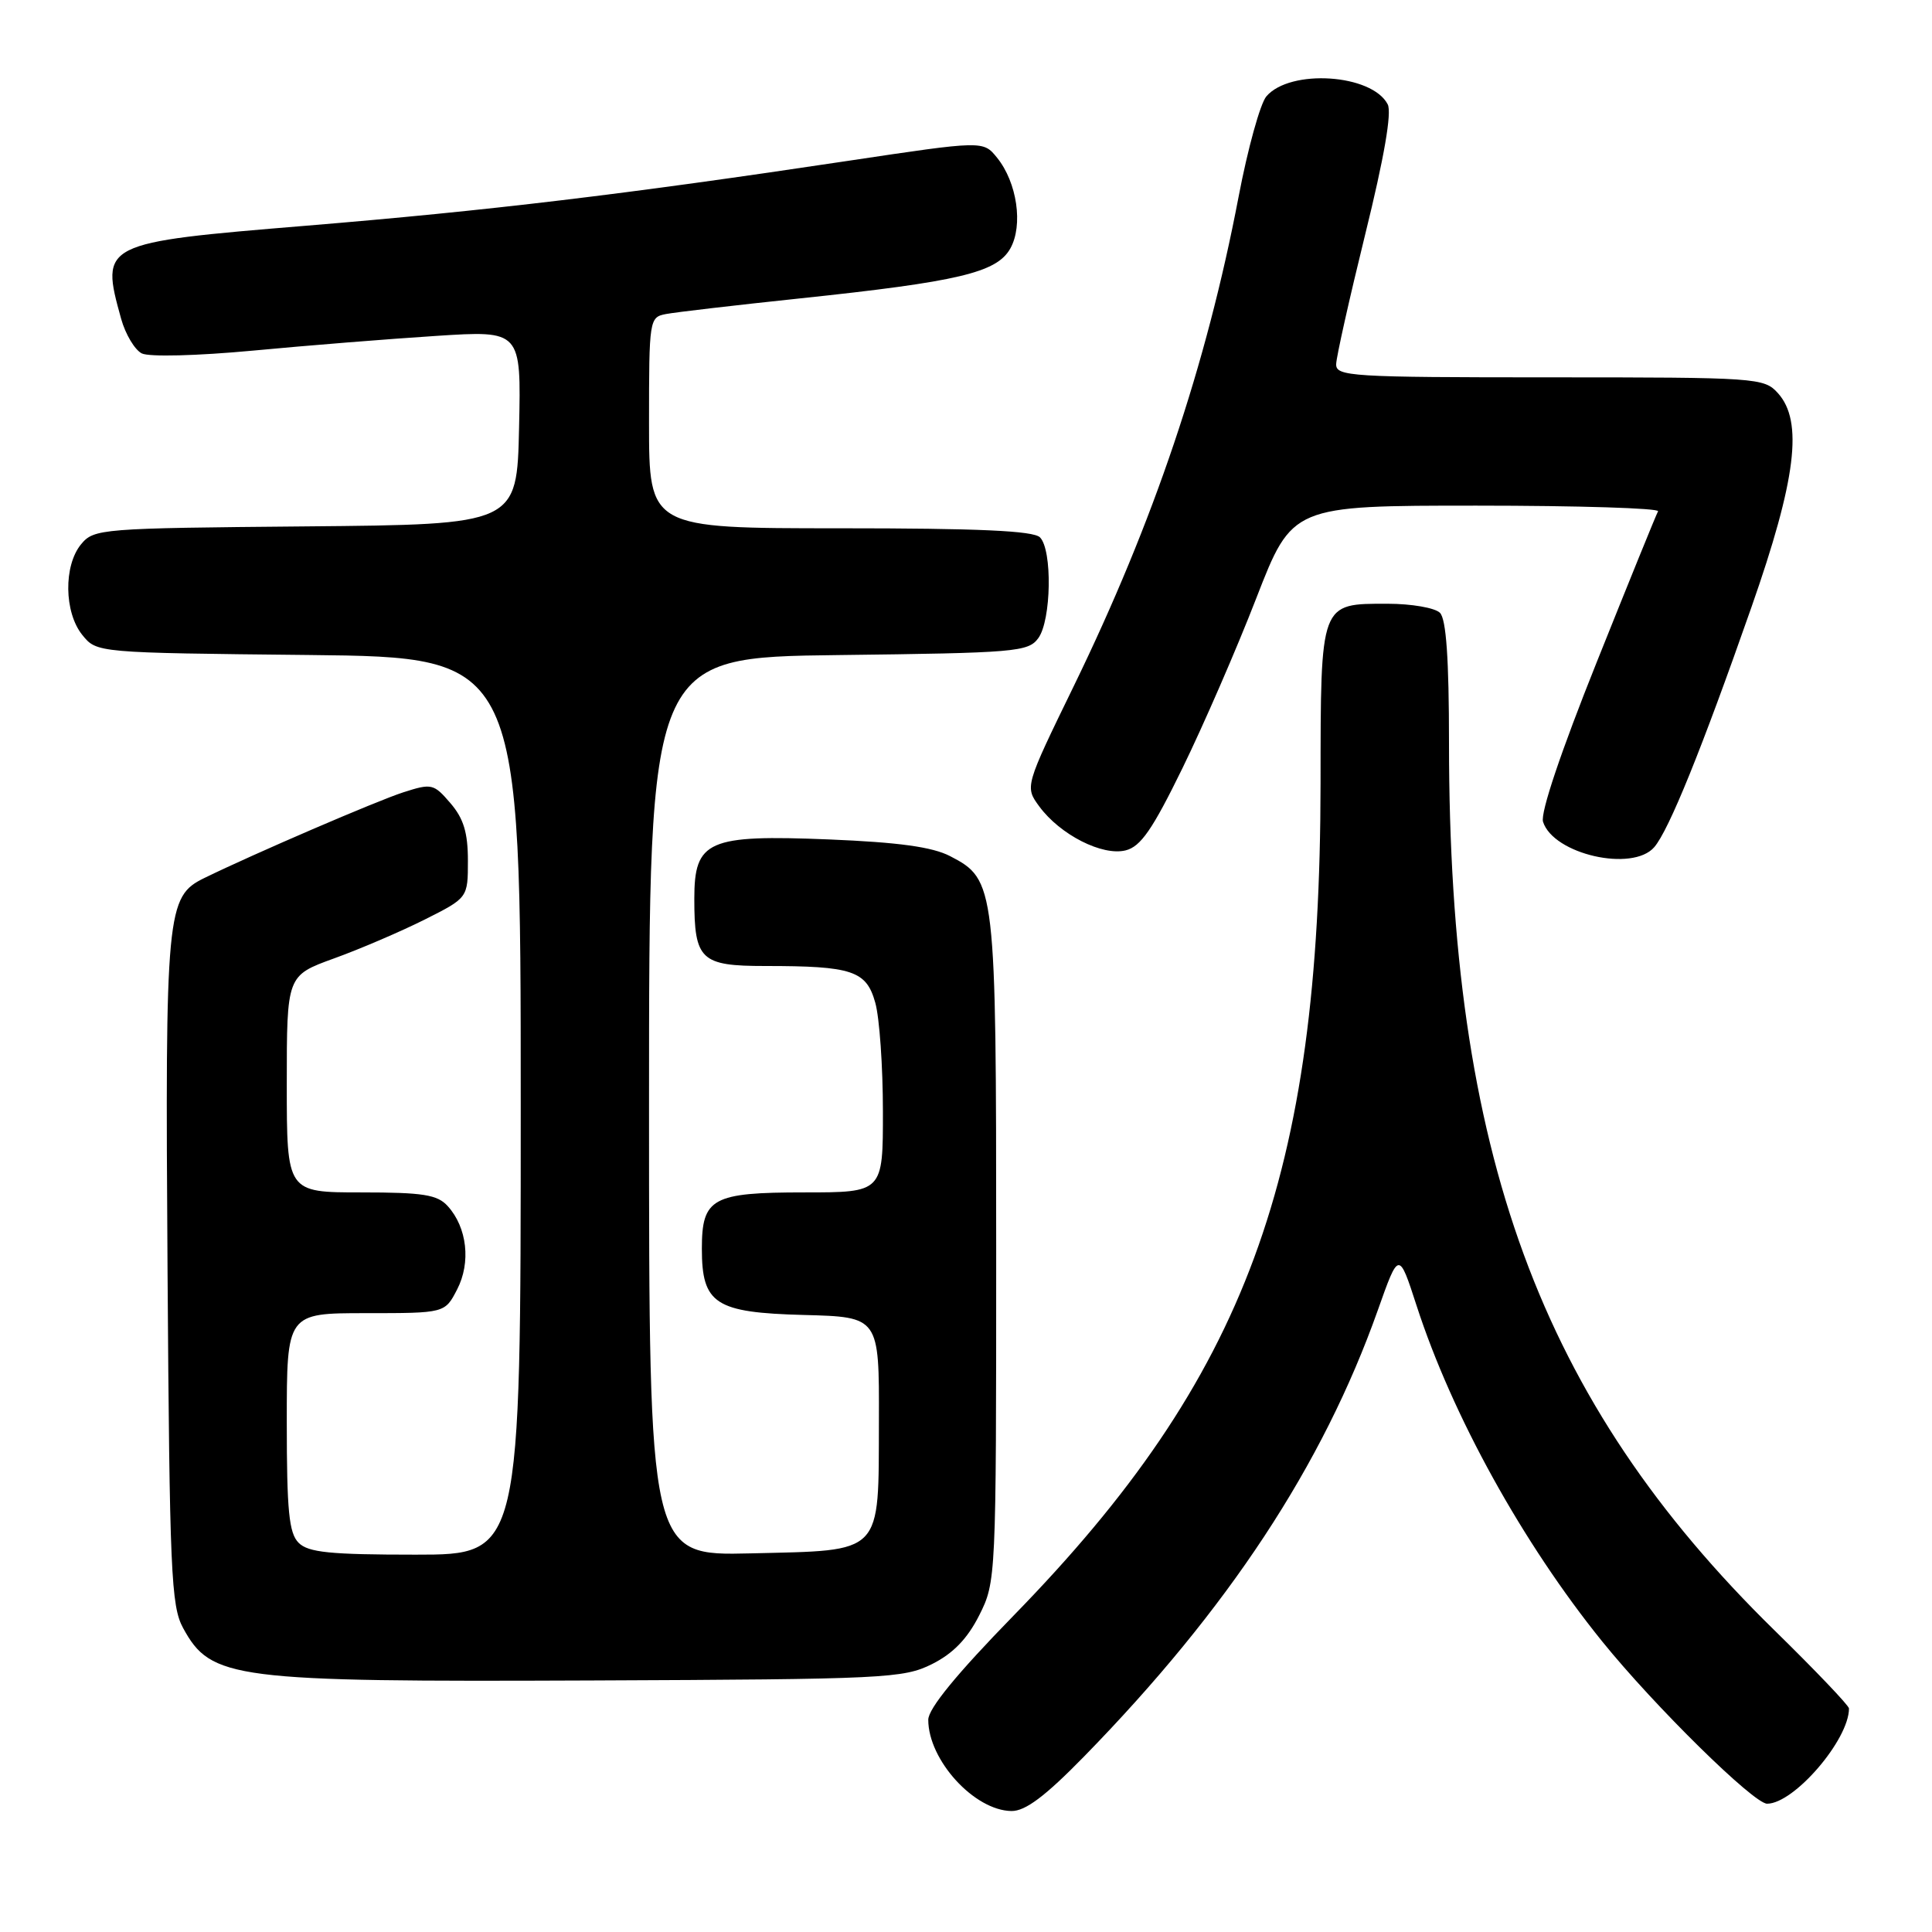 <?xml version="1.0" encoding="UTF-8" standalone="no"?>
<!DOCTYPE svg PUBLIC "-//W3C//DTD SVG 1.1//EN" "http://www.w3.org/Graphics/SVG/1.1/DTD/svg11.dtd" >
<svg xmlns="http://www.w3.org/2000/svg" xmlns:xlink="http://www.w3.org/1999/xlink" version="1.1" viewBox="0 0 256 256">
 <g >
 <path fill="currentColor"
d=" M 143.64 232.75 C 162.74 213.20 175.27 194.17 182.56 173.63 C 185.35 165.75 185.35 165.75 187.70 172.99 C 192.43 187.59 201.78 204.48 212.30 217.50 C 219.22 226.06 232.37 239.00 234.15 239.00 C 237.72 239.00 245.00 230.53 245.00 226.38 C 245.00 226.00 240.56 221.35 235.14 216.04 C 204.02 185.57 192.00 152.80 192.00 98.45 C 192.00 87.30 191.63 82.03 190.80 81.20 C 190.14 80.54 187.02 80.00 183.87 80.00 C 174.88 80.00 175.00 79.66 174.98 103.82 C 174.93 155.94 165.14 182.47 134.30 214.08 C 126.78 221.79 123.00 226.40 123.00 227.88 C 123.00 233.22 129.10 239.91 134.03 239.97 C 135.86 239.99 138.48 238.03 143.64 232.75 Z  M 123.50 220.50 C 126.29 219.10 128.18 217.15 129.75 214.04 C 131.98 209.61 132.00 209.21 132.00 165.76 C 132.00 117.28 131.92 116.56 125.89 113.44 C 123.53 112.22 119.07 111.61 109.85 111.23 C 93.78 110.58 92.00 111.37 92.00 119.09 C 92.00 127.21 92.84 128.00 101.41 128.00 C 112.94 128.00 114.80 128.62 115.98 132.87 C 116.54 134.87 116.99 141.34 116.99 147.25 C 117.00 158.00 117.00 158.00 106.57 158.00 C 94.36 158.00 93.00 158.75 93.00 165.46 C 93.00 172.78 94.77 173.93 106.50 174.24 C 116.50 174.50 116.50 174.50 116.46 188.26 C 116.40 206.20 117.17 205.40 99.47 205.83 C 86.00 206.15 86.00 206.15 86.00 146.63 C 86.00 87.10 86.00 87.10 111.08 86.80 C 134.57 86.52 136.25 86.38 137.58 84.56 C 139.31 82.19 139.46 72.86 137.80 71.20 C 136.93 70.33 129.64 70.00 111.30 70.00 C 86.00 70.00 86.00 70.00 86.00 56.02 C 86.00 42.31 86.04 42.03 88.25 41.61 C 89.49 41.37 97.47 40.44 106.00 39.54 C 127.04 37.32 132.07 36.12 133.87 32.93 C 135.60 29.85 134.77 24.17 132.11 20.89 C 130.28 18.63 130.28 18.63 112.39 21.31 C 82.77 25.76 64.68 27.92 40.56 29.91 C 13.43 32.15 13.27 32.23 16.05 42.24 C 16.62 44.29 17.86 46.36 18.79 46.83 C 19.77 47.31 26.09 47.15 33.50 46.46 C 40.65 45.78 51.58 44.91 57.78 44.51 C 69.06 43.78 69.06 43.78 68.78 56.64 C 68.50 69.50 68.50 69.50 40.50 69.75 C 13.37 69.99 12.45 70.06 10.75 72.11 C 8.41 74.94 8.49 81.15 10.91 84.14 C 12.82 86.50 12.82 86.50 40.91 86.79 C 69.00 87.09 69.00 87.09 69.00 146.54 C 69.00 206.00 69.00 206.00 55.07 206.00 C 43.74 206.00 40.85 205.71 39.57 204.43 C 38.29 203.15 38.00 200.21 38.00 188.43 C 38.00 174.00 38.00 174.00 48.47 174.00 C 58.95 174.00 58.95 174.00 60.57 170.86 C 62.42 167.29 61.90 162.65 59.33 159.82 C 57.96 158.30 56.09 158.00 47.85 158.00 C 38.00 158.00 38.00 158.00 38.00 143.63 C 38.00 129.27 38.00 129.27 44.25 127.00 C 47.69 125.76 53.09 123.44 56.25 121.86 C 62.00 118.97 62.00 118.97 62.00 114.04 C 62.00 110.33 61.43 108.45 59.68 106.42 C 57.47 103.84 57.19 103.78 53.43 104.99 C 49.95 106.11 33.60 113.15 27.10 116.33 C 22.05 118.79 21.88 120.63 22.20 168.33 C 22.47 208.26 22.67 212.81 24.26 215.72 C 27.97 222.51 30.75 222.87 78.50 222.67 C 117.31 222.51 119.71 222.39 123.50 220.50 Z  M 219.20 112.25 C 221.14 109.99 225.48 99.29 232.06 80.50 C 238.01 63.53 238.96 55.82 235.58 52.09 C 233.75 50.06 232.84 50.00 205.35 50.00 C 179.00 50.00 177.00 49.88 177.05 48.25 C 177.07 47.29 178.81 39.53 180.91 31.00 C 183.41 20.87 184.44 14.92 183.88 13.83 C 181.80 9.80 170.94 9.09 167.80 12.77 C 166.99 13.72 165.33 19.71 164.12 26.07 C 159.84 48.48 152.88 69.12 142.30 90.87 C 135.79 104.24 135.79 104.24 137.72 106.87 C 140.48 110.61 146.06 113.45 149.15 112.68 C 151.15 112.18 152.71 109.92 156.69 101.77 C 159.45 96.12 163.86 85.99 166.47 79.25 C 171.23 67.00 171.23 67.00 195.68 67.00 C 209.12 67.00 219.93 67.34 219.70 67.75 C 219.46 68.16 215.81 77.16 211.57 87.75 C 206.84 99.56 204.09 107.72 204.46 108.89 C 205.83 113.20 216.32 115.59 219.20 112.25 Z "/>
</g>
</svg>